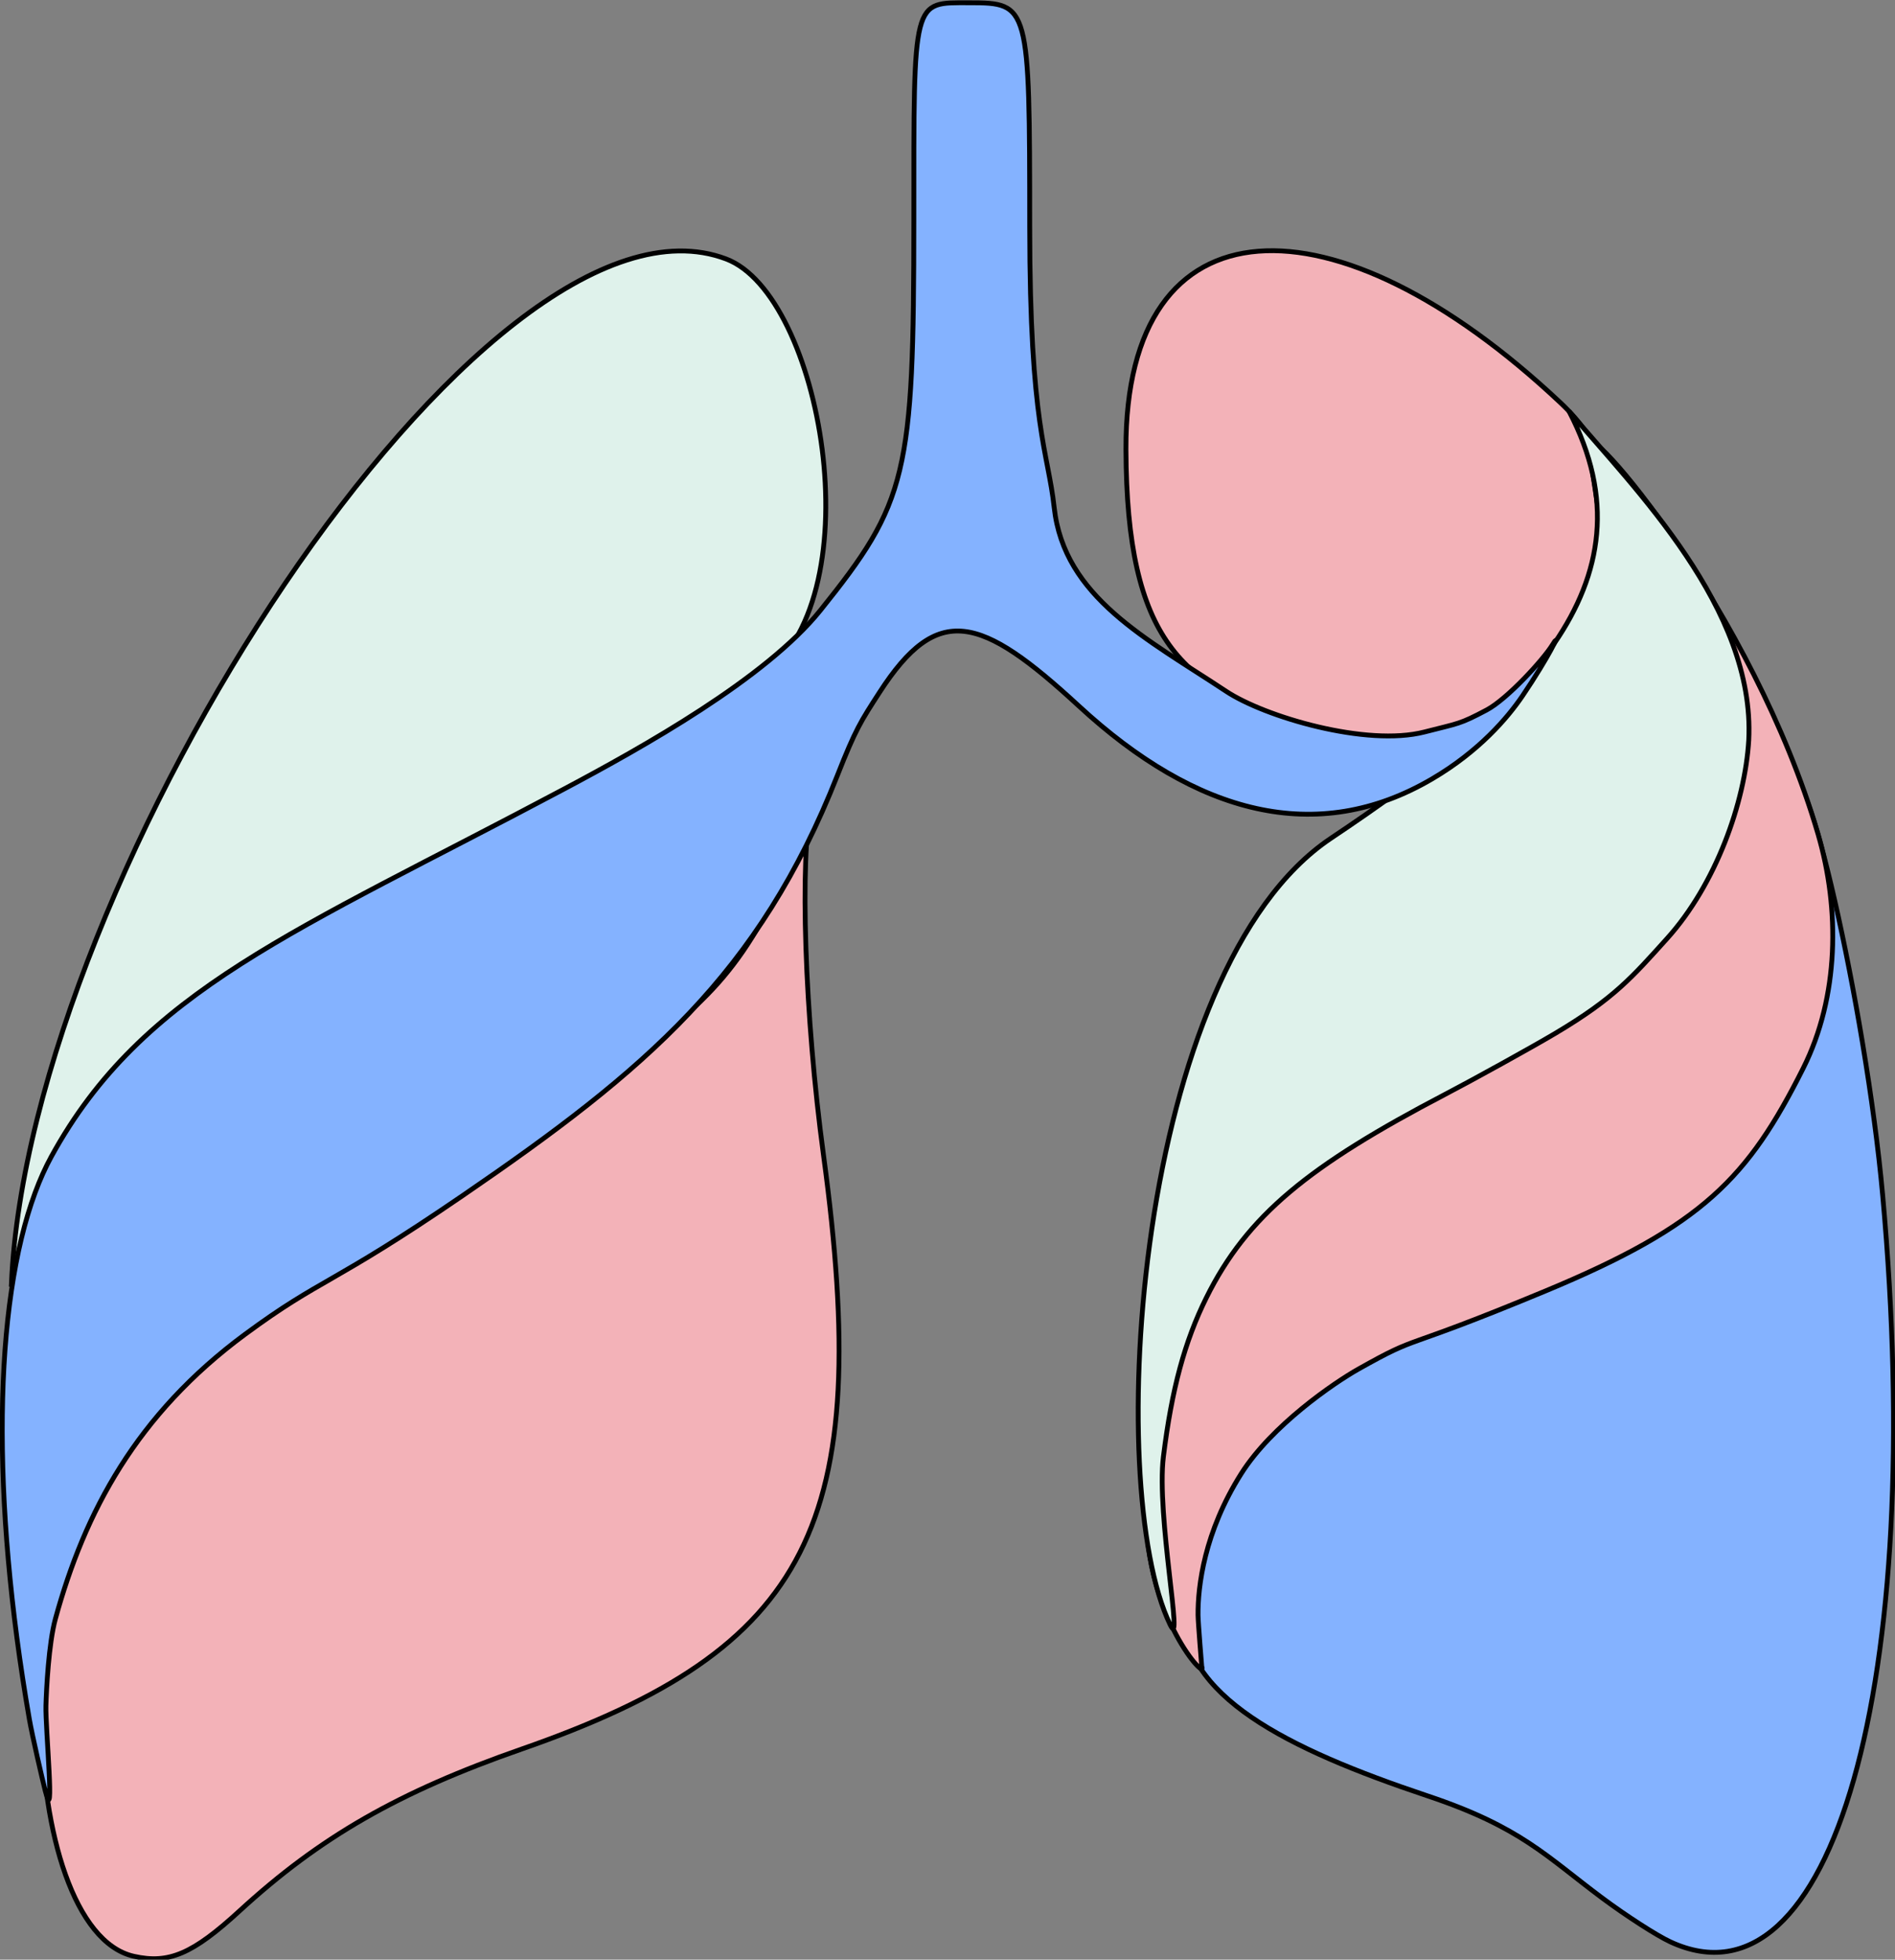 <?xml version="1.0" encoding="UTF-8" standalone="no"?>
<!-- Created with Inkscape (http://www.inkscape.org/) -->

<svg
   width="74.589mm"
   height="77.111mm"
   viewBox="0 0 281.911 291.442"
   version="1.1"
   id="svg1"
   xml:space="preserve"
   xmlns="http://www.w3.org/2000/svg"
   xmlns:svg="http://www.w3.org/2000/svg"><rect x="0" y="0" width="281.911" height="291.442" fill="#808080" stroke="none"/><defs
     id="defs1" /><g
     id="layer1"
     transform="translate(-86.764,-201.052)"><g
       id="g1"
       transform="matrix(0.718,0,0,0.718,135.881,120.643)"><path
         style="fill:#84b2ff;fill-opacity:1;stroke:#000000;stroke-opacity:1"
         d="m 277.638,514.195 c -2.778,-1.293 -9.078,-5.348 -14,-9.01 -11.646,-8.664 -16.898,-14.729 -36.214,-21.189 -29.282,-9.793 -51.309,-20.802 -50.615,-38.717 0.618,-15.953 8.124,-32.657 27.26,-46.206 11.751,-8.32 30.036,-14.069 47.458,-21.804 41.735,-18.53 45.192,-65.154 51.357,-101.124 2.118,-12.356 15.233,44.244 18.779,83.349 9.175,101.187 -10.496,170.314 -44.024,154.701 z"
         id="path500006" /><path
         style="fill:#f3b2b8;fill-opacity:1;stroke:#000000;stroke-opacity:1"
         d="m 201.199,262.226 c -24.562,-7.975 -36.176,-17.259 -36.316,-57.194 -0.185,-52.579 43.29,-53.555 90.013,-9.637 32.207,30.274 -8.337,81.558 -53.697,66.831 z"
         id="path500010" /><path
         style="fill:#dff2eb;fill-opacity:1;stroke:#000000;stroke-opacity:1"
         d="m -66.042,378.002 c 3.558,-84.848 98.148,-231.239 148.082,-212.372 19.745,7.46 30.659,68.865 7.95,86.164 -4.721,3.597 -11.778,9.416 -21.974,15.576 -8.963,5.415 -29.724,17.433 -42.547,24.151 -18.131,9.499 -32.243,16.367 -44.401,24.155 -11.048,7.076 -20.105,14.749 -28.535,24.064 -3.223,3.562 -6.27,7.301 -9.035,11.765 -1.196,1.93 -2.326,3.895 -3.455,6.186 -3.089,6.268 -6.163,22.189 -6.084,20.311 z"
         id="path500009" /><path
         style="fill:#f3b2b8;fill-opacity:1;stroke:#000000;stroke-opacity:1"
         d="m 180.582,457.141 c 1.38,3.514 -11.735,-10.3 -11.49,-32.28 0.411,-36.904 10.643,-66.12 58.132,-87.285 50.446,-22.483 38.963,-99.668 33.399,-133.572 -1.11,-6.765 34.197,34.724 47.662,80.765 4.528,15.481 4.397,33.625 -3.096,48.527 -11.383,22.636 -20.723,32.535 -53.412,46.113 -31.437,13.058 -25.225,8.575 -38.72,16.159 -5.093,2.863 -17.967,11.685 -24.272,21.645 -7.706,12.173 -9.016,23.422 -8.965,29.319 0.013,1.517 0.762,10.609 0.762,10.609 z"
         id="path500008" /><path
         style="fill:#f3b2b8;fill-opacity:1;stroke:#000000;stroke-opacity:1"
         d="m -40.667,517.207 c -12.358,-2.773 -19.052,-25.938 -19.092,-48.958 -0.085,-48.293 24.427,-80.044 72.083,-102.601 30.347,-14.364 38.136,-25.633 45.925,-31.389 18.962,-14.014 27.282,-20.318 38.17,-46.01 1.865,-4.4 3.642,-11.375 3.339,-10 -2.541,11.515 -1.439,44.269 2.457,73 10.373,76.495 -2.677,102.18 -62.505,123.02 -25.534,8.894 -41.796,18.219 -58.489,33.538 -9.71,8.911 -14.637,11.027 -21.888,9.4 z"
         id="path500005" /><path
         style="fill:#dff2eb;fill-opacity:1;stroke:#000000;stroke-opacity:1"
         d="m 174.043,448.527 c -13.938,-28.841 -7.261,-135.79 33.324,-162.912 38.789,-25.922 68.25,-52.357 49.303,-88.465 13.64,16.134 38.634,40.856 37.25,68.164 -0.753,12.846 -6.817,29.891 -16.942,41.099 -7.196,7.966 -10.9,12.342 -23.09,19.592 -4.91,2.921 -16.998,9.59 -22.87,12.658 -28.246,14.761 -41.022,25.07 -49.488,42.148 -4.472,9.021 -7.157,18.899 -8.887,32.898 -1.495,12.098 4.281,40.779 1.4,34.817 z"
         id="path500011" /><path
         style="fill:#84b2ff;fill-opacity:1;stroke:#000000;stroke-opacity:1"
         d="m -62.331,468.063 c -7.943,-45.792 -7.37,-85.828 1.196,-109.023 1.009,-2.732 2.129,-5.23 3.36,-7.477 18.942,-34.581 50.496,-46.512 106.33,-76.188 16.187,-8.603 41.646,-22.82 53.001,-36.941 18.016,-22.405 19.377,-28.085 19.377,-80.854 0,-46.347 -0.34,-45.016 11.5,-45.016 12.398,0 12.498,0.373 12.508,46.315 0.008,41.449 3.801,46.627 5.07,58.216 2.044,18.667 19.233,27.217 35.613,38.077 8.012,5.312 29.093,11.533 41.133,8.431 7.107,-1.831 7.171,-1.533 12.862,-4.552 4.284,-2.272 11.783,-10.474 13.633,-13.504 1.901,-3.112 -0.71,2.464 -6.184,10.547 -3.143,4.641 -9.047,11.517 -18.691,17.193 -23.942,14.093 -48.995,7.334 -73.243,-15.049 -20.426,-18.856 -29.277,-21.448 -41.296,-2.859 -3.92,6.062 -4.962,7.633 -8.73,17.19 -16.259,41.242 -39.644,61.059 -77.676,87.085 -27.394,18.747 -29.109,16.943 -45.053,28.707 -22.52,16.616 -33.23,36.815 -39.305,58.934 -1.409,5.131 -1.877,14.795 -1.966,18.001 -0.13,4.674 1.925,25.75 -0.138,17.649 -0.591,-2.321 -2.708,-11.454 -3.302,-14.88 z"
         id="path500004" /></g></g></svg>

